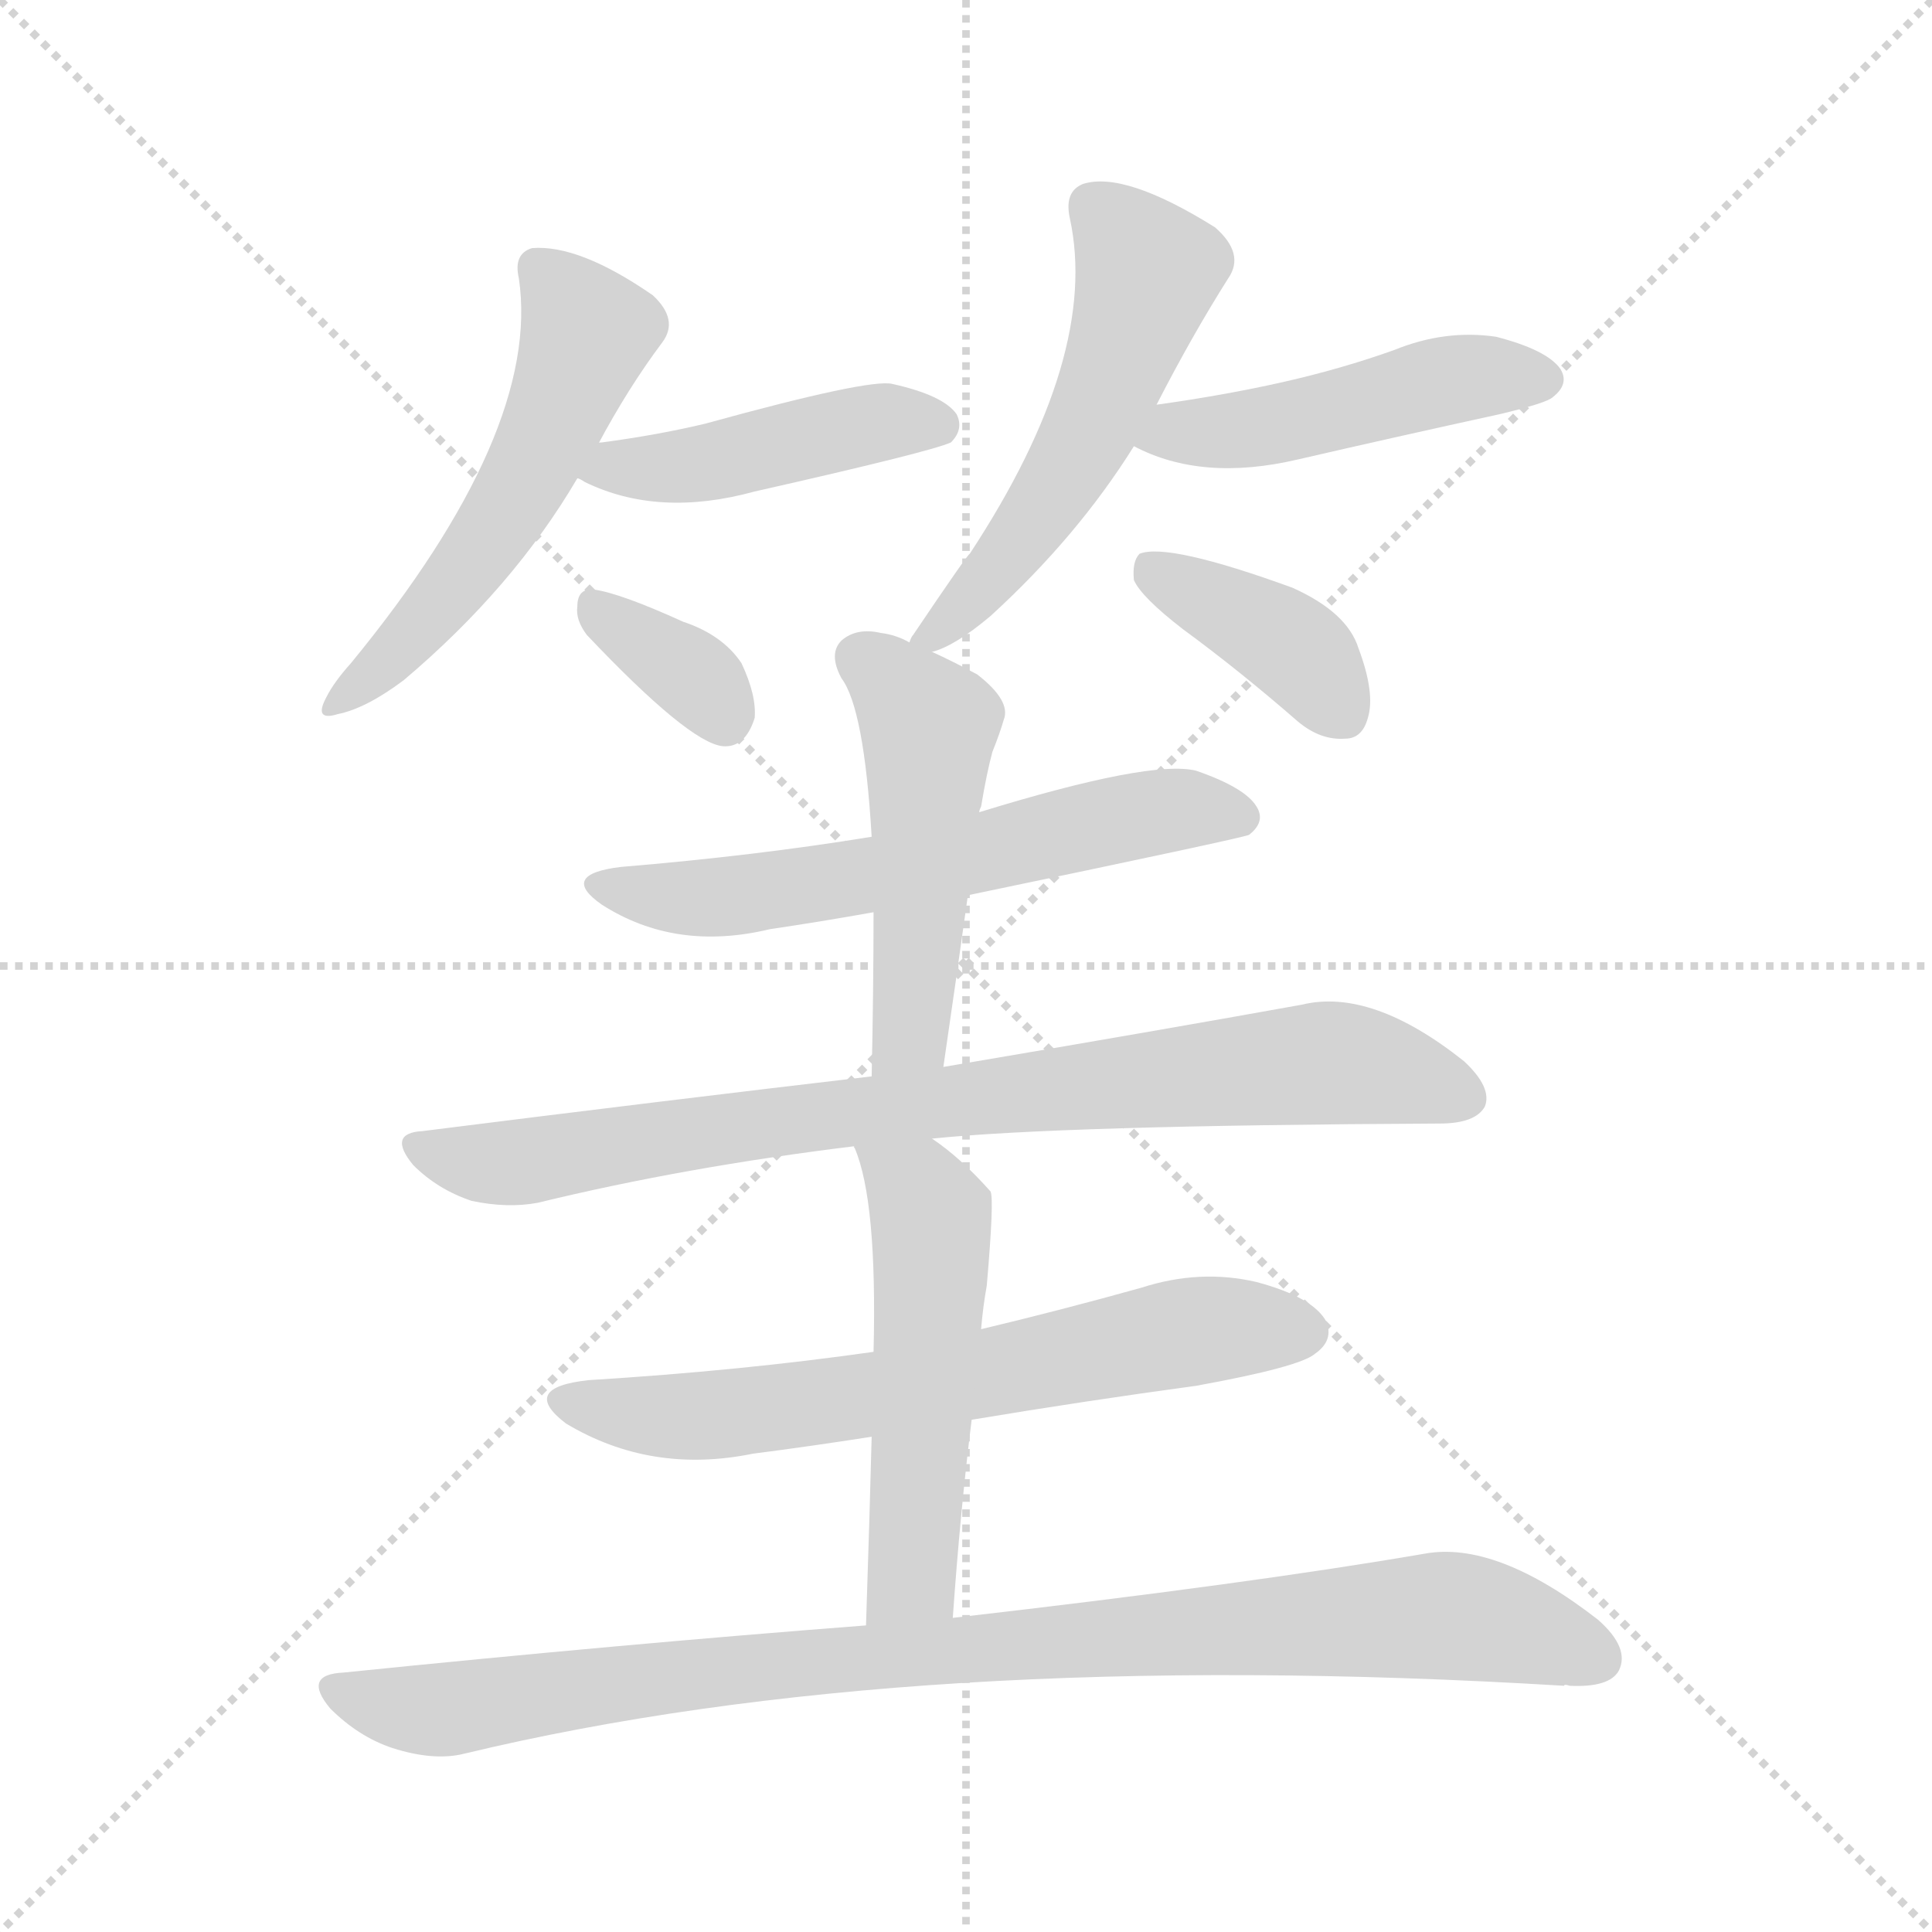<svg version="1.1" viewBox="0 0 1024 1024" xmlns="http://www.w3.org/2000/svg">
  <g stroke="lightgray" stroke-dasharray="1,1" stroke-width="1" transform="scale(4, 4)">
    <line x1="0" y1="0" x2="256" y2="256"></line>
    <line x1="256" y1="0" x2="0" y2="256"></line>
    <line x1="128" y1="0" x2="128" y2="256"></line>
    <line x1="0" y1="128" x2="256" y2="128"></line>
  </g>
<g transform="scale(1, -1) translate(0, -900)">
   <style type="text/css">
    @keyframes keyframes0 {
      from {
       stroke: blue;
       stroke-dashoffset: 534;
       stroke-width: 128;
       }
       63% {
       animation-timing-function: step-end;
       stroke: blue;
       stroke-dashoffset: 0;
       stroke-width: 128;
       }
       to {
       stroke: black;
       stroke-width: 1024;
       }
       }
       #make-me-a-hanzi-animation-0 {
         animation: keyframes0 0.685s both;
         animation-delay: 0s;
         animation-timing-function: linear;
       }
    @keyframes keyframes1 {
      from {
       stroke: blue;
       stroke-dashoffset: 447;
       stroke-width: 128;
       }
       59% {
       animation-timing-function: step-end;
       stroke: blue;
       stroke-dashoffset: 0;
       stroke-width: 128;
       }
       to {
       stroke: black;
       stroke-width: 1024;
       }
       }
       #make-me-a-hanzi-animation-1 {
         animation: keyframes1 0.614s both;
         animation-delay: 0.685s;
         animation-timing-function: linear;
       }
    @keyframes keyframes2 {
      from {
       stroke: blue;
       stroke-dashoffset: 345;
       stroke-width: 128;
       }
       53% {
       animation-timing-function: step-end;
       stroke: blue;
       stroke-dashoffset: 0;
       stroke-width: 128;
       }
       to {
       stroke: black;
       stroke-width: 1024;
       }
       }
       #make-me-a-hanzi-animation-2 {
         animation: keyframes2 0.531s both;
         animation-delay: 1.298s;
         animation-timing-function: linear;
       }
    @keyframes keyframes3 {
      from {
       stroke: blue;
       stroke-dashoffset: 534;
       stroke-width: 128;
       }
       63% {
       animation-timing-function: step-end;
       stroke: blue;
       stroke-dashoffset: 0;
       stroke-width: 128;
       }
       to {
       stroke: black;
       stroke-width: 1024;
       }
       }
       #make-me-a-hanzi-animation-3 {
         animation: keyframes3 0.685s both;
         animation-delay: 1.829s;
         animation-timing-function: linear;
       }
    @keyframes keyframes4 {
      from {
       stroke: blue;
       stroke-dashoffset: 467;
       stroke-width: 128;
       }
       60% {
       animation-timing-function: step-end;
       stroke: blue;
       stroke-dashoffset: 0;
       stroke-width: 128;
       }
       to {
       stroke: black;
       stroke-width: 1024;
       }
       }
       #make-me-a-hanzi-animation-4 {
         animation: keyframes4 0.63s both;
         animation-delay: 2.514s;
         animation-timing-function: linear;
       }
    @keyframes keyframes5 {
      from {
       stroke: blue;
       stroke-dashoffset: 389;
       stroke-width: 128;
       }
       56% {
       animation-timing-function: step-end;
       stroke: blue;
       stroke-dashoffset: 0;
       stroke-width: 128;
       }
       to {
       stroke: black;
       stroke-width: 1024;
       }
       }
       #make-me-a-hanzi-animation-5 {
         animation: keyframes5 0.567s both;
         animation-delay: 3.144s;
         animation-timing-function: linear;
       }
    @keyframes keyframes6 {
      from {
       stroke: blue;
       stroke-dashoffset: 599;
       stroke-width: 128;
       }
       66% {
       animation-timing-function: step-end;
       stroke: blue;
       stroke-dashoffset: 0;
       stroke-width: 128;
       }
       to {
       stroke: black;
       stroke-width: 1024;
       }
       }
       #make-me-a-hanzi-animation-6 {
         animation: keyframes6 0.737s both;
         animation-delay: 3.71s;
         animation-timing-function: linear;
       }
    @keyframes keyframes7 {
      from {
       stroke: blue;
       stroke-dashoffset: 491;
       stroke-width: 128;
       }
       62% {
       animation-timing-function: step-end;
       stroke: blue;
       stroke-dashoffset: 0;
       stroke-width: 128;
       }
       to {
       stroke: black;
       stroke-width: 1024;
       }
       }
       #make-me-a-hanzi-animation-7 {
         animation: keyframes7 0.65s both;
         animation-delay: 4.448s;
         animation-timing-function: linear;
       }
    @keyframes keyframes8 {
      from {
       stroke: blue;
       stroke-dashoffset: 816;
       stroke-width: 128;
       }
       73% {
       animation-timing-function: step-end;
       stroke: blue;
       stroke-dashoffset: 0;
       stroke-width: 128;
       }
       to {
       stroke: black;
       stroke-width: 1024;
       }
       }
       #make-me-a-hanzi-animation-8 {
         animation: keyframes8 0.914s both;
         animation-delay: 5.097s;
         animation-timing-function: linear;
       }
    @keyframes keyframes9 {
      from {
       stroke: blue;
       stroke-dashoffset: 648;
       stroke-width: 128;
       }
       68% {
       animation-timing-function: step-end;
       stroke: blue;
       stroke-dashoffset: 0;
       stroke-width: 128;
       }
       to {
       stroke: black;
       stroke-width: 1024;
       }
       }
       #make-me-a-hanzi-animation-9 {
         animation: keyframes9 0.777s both;
         animation-delay: 6.011s;
         animation-timing-function: linear;
       }
    @keyframes keyframes10 {
      from {
       stroke: blue;
       stroke-dashoffset: 522;
       stroke-width: 128;
       }
       63% {
       animation-timing-function: step-end;
       stroke: blue;
       stroke-dashoffset: 0;
       stroke-width: 128;
       }
       to {
       stroke: black;
       stroke-width: 1024;
       }
       }
       #make-me-a-hanzi-animation-10 {
         animation: keyframes10 0.675s both;
         animation-delay: 6.789s;
         animation-timing-function: linear;
       }
    @keyframes keyframes11 {
      from {
       stroke: blue;
       stroke-dashoffset: 931;
       stroke-width: 128;
       }
       75% {
       animation-timing-function: step-end;
       stroke: blue;
       stroke-dashoffset: 0;
       stroke-width: 128;
       }
       to {
       stroke: black;
       stroke-width: 1024;
       }
       }
       #make-me-a-hanzi-animation-11 {
         animation: keyframes11 1.008s both;
         animation-delay: 7.464s;
         animation-timing-function: linear;
       }
</style>
<path d="M 317.0 664.5 Q 333.0 694.5 351.0 718.5 Q 360.0 730.5 346.0 743.5 Q 307.0 770.5 282.0 768.5 Q 272.0 765.5 275.0 752.5 Q 287.0 671.5 186.0 548.5 Q 177.0 538.5 173.0 530.5 Q 166.0 517.5 179.0 521.5 Q 194.0 524.5 214.0 539.5 Q 272.0 588.5 306.0 646.5 L 317.0 664.5 Z" fill="lightgray"></path> 
<path d="M 306.0 646.5 Q 307.0 646.5 310.0 644.5 Q 349.0 625.5 400.0 639.5 Q 493.0 660.5 504.0 665.5 Q 511.0 672.5 507.0 680.5 Q 500.0 690.5 473.0 696.5 Q 461.0 699.5 374.0 675.5 Q 349.0 669.5 319.0 665.5 Q 316.0 665.5 317.0 664.5 C 288.0 656.5 286.0 656.5 306.0 646.5 Z" fill="lightgray"></path> 
<path d="M 311.0 563.5 Q 365.0 506.5 383.0 504.5 Q 395.0 503.5 400.0 519.5 Q 401.0 531.5 393.0 548.5 Q 383.0 563.5 362.0 570.5 Q 329.0 585.5 315.0 587.5 Q 306.0 588.5 306.0 578.5 Q 305.0 571.5 311.0 563.5 Z" fill="lightgray"></path> 
<path d="M 613.0 685.5 Q 632.0 722.5 651.0 752.5 Q 660.0 765.5 644.0 779.5 Q 596.0 809.5 574.0 802.5 Q 564.0 798.5 567.0 784.5 Q 583.0 711.5 514.0 606.5 Q 513.0 606.5 484.0 563.5 Q 483.0 562.5 482.0 559.5 C 475.0 546.5 475.0 546.5 494.0 554.5 Q 506.0 557.5 525.0 573.5 Q 571.0 615.5 601.0 663.5 L 613.0 685.5 Z" fill="lightgray"></path> 
<path d="M 601.0 663.5 Q 637.0 644.5 688.0 656.5 Q 740.0 668.5 795.0 680.5 Q 820.0 686.5 823.0 689.5 Q 832.0 696.5 827.0 704.5 Q 820.0 714.5 793.0 721.5 Q 766.0 725.5 739.0 714.5 Q 711.0 704.5 680.0 697.5 Q 649.0 690.5 613.0 685.5 C 583.0 681.5 574.0 676.5 601.0 663.5 Z" fill="lightgray"></path> 
<path d="M 627.0 566.5 Q 657.0 544.5 688.0 517.5 Q 700.0 507.5 713.0 508.5 Q 722.0 508.5 725.0 519.5 Q 729.0 532.5 720.0 556.5 Q 714.0 575.5 685.0 588.5 Q 619.0 612.5 604.0 606.5 Q 600.0 602.5 601.0 592.5 Q 605.0 583.5 627.0 566.5 Z" fill="lightgray"></path> 
<path d="M 462.0 456.5 Q 401.0 446.5 329.0 440.5 Q 296.0 436.5 319.0 420.5 Q 358.0 395.5 408.0 407.5 Q 435.0 411.5 463.0 416.5 L 513.0 425.5 Q 657.0 455.5 662.0 457.5 Q 671.0 464.5 666.0 472.5 Q 660.0 482.5 634.0 491.5 Q 610.0 497.5 519.0 469.5 L 462.0 456.5 Z" fill="lightgray"></path> 
<path d="M 482.0 559.5 Q 475.0 563.5 467.0 564.5 Q 454.0 567.5 446.0 560.5 Q 439.0 553.5 446.0 540.5 Q 458.0 524.5 462.0 456.5 L 463.0 416.5 Q 463.0 376.5 462.0 329.5 C 461.0 299.5 496.0 304.5 500.0 334.5 Q 507.0 382.5 513.0 425.5 L 519.0 469.5 Q 519.0 470.5 520.0 472.5 Q 523.0 490.5 526.0 501.5 Q 530.0 511.5 532.0 518.5 Q 536.0 528.5 518.0 542.5 Q 505.0 549.5 494.0 554.5 L 482.0 559.5 Z" fill="lightgray"></path> 
<path d="M 462.0 329.5 Q 351.0 316.5 224.0 300.5 Q 205.0 299.5 219.0 282.5 Q 232.0 269.5 250.0 263.5 Q 269.0 259.5 285.0 262.5 Q 363.0 281.5 453.0 292.5 L 494.0 296.5 Q 561.0 303.5 763.0 304.5 Q 782.0 304.5 787.0 313.5 Q 791.0 323.5 776.0 337.5 Q 727.0 376.5 690.0 367.5 Q 618.0 354.5 500.0 334.5 L 462.0 329.5 Z" fill="lightgray"></path> 
<path d="M 463.0 183.5 Q 393.0 173.5 312.0 168.5 Q 275.0 164.5 300.0 145.5 Q 345.0 118.5 399.0 129.5 Q 430.0 133.5 462.0 138.5 L 515.0 147.5 Q 575.0 157.5 634.0 165.5 Q 689.0 175.5 697.0 182.5 Q 707.0 189.5 703.0 199.5 Q 696.0 212.5 666.0 220.5 Q 636.0 227.5 605.0 217.5 Q 562.0 205.5 520.0 195.5 L 463.0 183.5 Z" fill="lightgray"></path> 
<path d="M 453.0 292.5 Q 452.0 292.5 453.0 291.5 Q 465.0 263.5 463.0 183.5 L 462.0 138.5 Q 461.0 98.5 459.0 38.5 C 458.0 8.5 503.0 12.5 505.0 42.5 Q 509.0 99.5 515.0 147.5 L 520.0 195.5 Q 521.0 207.5 523.0 218.5 Q 527.0 264.5 525.0 268.5 Q 509.0 286.5 494.0 296.5 C 470.0 314.5 444.0 321.5 453.0 292.5 Z" fill="lightgray"></path> 
<path d="M 459.0 38.5 Q 329.0 28.5 182.0 13.5 Q 160.0 12.5 175.0 -5.5 Q 190.0 -20.5 208.0 -26.5 Q 230.0 -33.5 246.0 -29.5 Q 483.0 27.5 829.0 6.5 Q 829.0 7.5 832.0 6.5 Q 853.0 5.5 858.0 14.5 Q 864.0 26.5 847.0 41.5 Q 793.0 83.5 755.0 76.5 Q 662.0 60.5 505.0 42.5 L 459.0 38.5 Z" fill="lightgray"></path> 
      <clipPath id="make-me-a-hanzi-clip-0">
      <path d="M 317.0 664.5 Q 333.0 694.5 351.0 718.5 Q 360.0 730.5 346.0 743.5 Q 307.0 770.5 282.0 768.5 Q 272.0 765.5 275.0 752.5 Q 287.0 671.5 186.0 548.5 Q 177.0 538.5 173.0 530.5 Q 166.0 517.5 179.0 521.5 Q 194.0 524.5 214.0 539.5 Q 272.0 588.5 306.0 646.5 L 317.0 664.5 Z" fill="lightgray"></path>
      </clipPath>
      <path clip-path="url(#make-me-a-hanzi-clip-0)" d="M 285.0 757.5 L 311.0 723.5 L 292.0 673.5 L 242.0 591.5 L 182.0 530.5 " fill="none" id="make-me-a-hanzi-animation-0" stroke-dasharray="406 812" stroke-linecap="round"></path>

      <clipPath id="make-me-a-hanzi-clip-1">
      <path d="M 306.0 646.5 Q 307.0 646.5 310.0 644.5 Q 349.0 625.5 400.0 639.5 Q 493.0 660.5 504.0 665.5 Q 511.0 672.5 507.0 680.5 Q 500.0 690.5 473.0 696.5 Q 461.0 699.5 374.0 675.5 Q 349.0 669.5 319.0 665.5 Q 316.0 665.5 317.0 664.5 C 288.0 656.5 286.0 656.5 306.0 646.5 Z" fill="lightgray"></path>
      </clipPath>
      <path clip-path="url(#make-me-a-hanzi-clip-1)" d="M 310.0 650.5 L 372.0 654.5 L 476.0 677.5 L 498.0 674.5 " fill="none" id="make-me-a-hanzi-animation-1" stroke-dasharray="319 638" stroke-linecap="round"></path>

      <clipPath id="make-me-a-hanzi-clip-2">
      <path d="M 311.0 563.5 Q 365.0 506.5 383.0 504.5 Q 395.0 503.5 400.0 519.5 Q 401.0 531.5 393.0 548.5 Q 383.0 563.5 362.0 570.5 Q 329.0 585.5 315.0 587.5 Q 306.0 588.5 306.0 578.5 Q 305.0 571.5 311.0 563.5 Z" fill="lightgray"></path>
      </clipPath>
      <path clip-path="url(#make-me-a-hanzi-clip-2)" d="M 317.0 576.5 L 372.0 538.5 L 384.0 519.5 " fill="none" id="make-me-a-hanzi-animation-2" stroke-dasharray="217 434" stroke-linecap="round"></path>

      <clipPath id="make-me-a-hanzi-clip-3">
      <path d="M 613.0 685.5 Q 632.0 722.5 651.0 752.5 Q 660.0 765.5 644.0 779.5 Q 596.0 809.5 574.0 802.5 Q 564.0 798.5 567.0 784.5 Q 583.0 711.5 514.0 606.5 Q 513.0 606.5 484.0 563.5 Q 483.0 562.5 482.0 559.5 C 475.0 546.5 475.0 546.5 494.0 554.5 Q 506.0 557.5 525.0 573.5 Q 571.0 615.5 601.0 663.5 L 613.0 685.5 Z" fill="lightgray"></path>
      </clipPath>
      <path clip-path="url(#make-me-a-hanzi-clip-3)" d="M 580.0 789.5 L 608.0 755.5 L 587.0 692.5 L 540.0 612.5 L 489.0 558.5 " fill="none" id="make-me-a-hanzi-animation-3" stroke-dasharray="406 812" stroke-linecap="round"></path>

      <clipPath id="make-me-a-hanzi-clip-4">
      <path d="M 601.0 663.5 Q 637.0 644.5 688.0 656.5 Q 740.0 668.5 795.0 680.5 Q 820.0 686.5 823.0 689.5 Q 832.0 696.5 827.0 704.5 Q 820.0 714.5 793.0 721.5 Q 766.0 725.5 739.0 714.5 Q 711.0 704.5 680.0 697.5 Q 649.0 690.5 613.0 685.5 C 583.0 681.5 574.0 676.5 601.0 663.5 Z" fill="lightgray"></path>
      </clipPath>
      <path clip-path="url(#make-me-a-hanzi-clip-4)" d="M 610.0 665.5 L 623.0 671.5 L 676.0 674.5 L 774.0 699.5 L 816.0 699.5 " fill="none" id="make-me-a-hanzi-animation-4" stroke-dasharray="339 678" stroke-linecap="round"></path>

      <clipPath id="make-me-a-hanzi-clip-5">
      <path d="M 627.0 566.5 Q 657.0 544.5 688.0 517.5 Q 700.0 507.5 713.0 508.5 Q 722.0 508.5 725.0 519.5 Q 729.0 532.5 720.0 556.5 Q 714.0 575.5 685.0 588.5 Q 619.0 612.5 604.0 606.5 Q 600.0 602.5 601.0 592.5 Q 605.0 583.5 627.0 566.5 Z" fill="lightgray"></path>
      </clipPath>
      <path clip-path="url(#make-me-a-hanzi-clip-5)" d="M 609.0 598.5 L 681.0 560.5 L 713.0 520.5 " fill="none" id="make-me-a-hanzi-animation-5" stroke-dasharray="261 522" stroke-linecap="round"></path>

      <clipPath id="make-me-a-hanzi-clip-6">
      <path d="M 462.0 456.5 Q 401.0 446.5 329.0 440.5 Q 296.0 436.5 319.0 420.5 Q 358.0 395.5 408.0 407.5 Q 435.0 411.5 463.0 416.5 L 513.0 425.5 Q 657.0 455.5 662.0 457.5 Q 671.0 464.5 666.0 472.5 Q 660.0 482.5 634.0 491.5 Q 610.0 497.5 519.0 469.5 L 462.0 456.5 Z" fill="lightgray"></path>
      </clipPath>
      <path clip-path="url(#make-me-a-hanzi-clip-6)" d="M 321.0 431.5 L 345.0 424.5 L 396.0 425.5 L 523.0 446.5 L 604.0 468.5 L 635.0 471.5 L 658.0 466.5 " fill="none" id="make-me-a-hanzi-animation-6" stroke-dasharray="471 942" stroke-linecap="round"></path>

      <clipPath id="make-me-a-hanzi-clip-7">
      <path d="M 482.0 559.5 Q 475.0 563.5 467.0 564.5 Q 454.0 567.5 446.0 560.5 Q 439.0 553.5 446.0 540.5 Q 458.0 524.5 462.0 456.5 L 463.0 416.5 Q 463.0 376.5 462.0 329.5 C 461.0 299.5 496.0 304.5 500.0 334.5 Q 507.0 382.5 513.0 425.5 L 519.0 469.5 Q 519.0 470.5 520.0 472.5 Q 523.0 490.5 526.0 501.5 Q 530.0 511.5 532.0 518.5 Q 536.0 528.5 518.0 542.5 Q 505.0 549.5 494.0 554.5 L 482.0 559.5 Z" fill="lightgray"></path>
      </clipPath>
      <path clip-path="url(#make-me-a-hanzi-clip-7)" d="M 456.0 551.5 L 492.0 515.5 L 484.0 360.5 L 467.0 337.5 " fill="none" id="make-me-a-hanzi-animation-7" stroke-dasharray="363 726" stroke-linecap="round"></path>

      <clipPath id="make-me-a-hanzi-clip-8">
      <path d="M 462.0 329.5 Q 351.0 316.5 224.0 300.5 Q 205.0 299.5 219.0 282.5 Q 232.0 269.5 250.0 263.5 Q 269.0 259.5 285.0 262.5 Q 363.0 281.5 453.0 292.5 L 494.0 296.5 Q 561.0 303.5 763.0 304.5 Q 782.0 304.5 787.0 313.5 Q 791.0 323.5 776.0 337.5 Q 727.0 376.5 690.0 367.5 Q 618.0 354.5 500.0 334.5 L 462.0 329.5 Z" fill="lightgray"></path>
      </clipPath>
      <path clip-path="url(#make-me-a-hanzi-clip-8)" d="M 222.0 291.5 L 277.0 284.5 L 512.0 318.5 L 701.0 336.5 L 739.0 331.5 L 776.0 318.5 " fill="none" id="make-me-a-hanzi-animation-8" stroke-dasharray="688 1376" stroke-linecap="round"></path>

      <clipPath id="make-me-a-hanzi-clip-9">
      <path d="M 463.0 183.5 Q 393.0 173.5 312.0 168.5 Q 275.0 164.5 300.0 145.5 Q 345.0 118.5 399.0 129.5 Q 430.0 133.5 462.0 138.5 L 515.0 147.5 Q 575.0 157.5 634.0 165.5 Q 689.0 175.5 697.0 182.5 Q 707.0 189.5 703.0 199.5 Q 696.0 212.5 666.0 220.5 Q 636.0 227.5 605.0 217.5 Q 562.0 205.5 520.0 195.5 L 463.0 183.5 Z" fill="lightgray"></path>
      </clipPath>
      <path clip-path="url(#make-me-a-hanzi-clip-9)" d="M 304.0 158.5 L 326.0 151.5 L 375.0 149.5 L 465.0 160.5 L 631.0 194.5 L 691.0 194.5 " fill="none" id="make-me-a-hanzi-animation-9" stroke-dasharray="520 1040" stroke-linecap="round"></path>

      <clipPath id="make-me-a-hanzi-clip-10">
      <path d="M 453.0 292.5 Q 452.0 292.5 453.0 291.5 Q 465.0 263.5 463.0 183.5 L 462.0 138.5 Q 461.0 98.5 459.0 38.5 C 458.0 8.5 503.0 12.5 505.0 42.5 Q 509.0 99.5 515.0 147.5 L 520.0 195.5 Q 521.0 207.5 523.0 218.5 Q 527.0 264.5 525.0 268.5 Q 509.0 286.5 494.0 296.5 C 470.0 314.5 444.0 321.5 453.0 292.5 Z" fill="lightgray"></path>
      </clipPath>
      <path clip-path="url(#make-me-a-hanzi-clip-10)" d="M 460.0 292.5 L 486.0 268.5 L 494.0 248.5 L 484.0 68.5 L 466.0 46.5 " fill="none" id="make-me-a-hanzi-animation-10" stroke-dasharray="394 788" stroke-linecap="round"></path>

      <clipPath id="make-me-a-hanzi-clip-11">
      <path d="M 459.0 38.5 Q 329.0 28.5 182.0 13.5 Q 160.0 12.5 175.0 -5.5 Q 190.0 -20.5 208.0 -26.5 Q 230.0 -33.5 246.0 -29.5 Q 483.0 27.5 829.0 6.5 Q 829.0 7.5 832.0 6.5 Q 853.0 5.5 858.0 14.5 Q 864.0 26.5 847.0 41.5 Q 793.0 83.5 755.0 76.5 Q 662.0 60.5 505.0 42.5 L 459.0 38.5 Z" fill="lightgray"></path>
      </clipPath>
      <path clip-path="url(#make-me-a-hanzi-clip-11)" d="M 178.0 4.5 L 230.0 -6.5 L 424.0 19.5 L 755.0 43.5 L 797.0 38.5 L 846.0 21.5 " fill="none" id="make-me-a-hanzi-animation-11" stroke-dasharray="803 1606" stroke-linecap="round"></path>

</g>
</svg>
